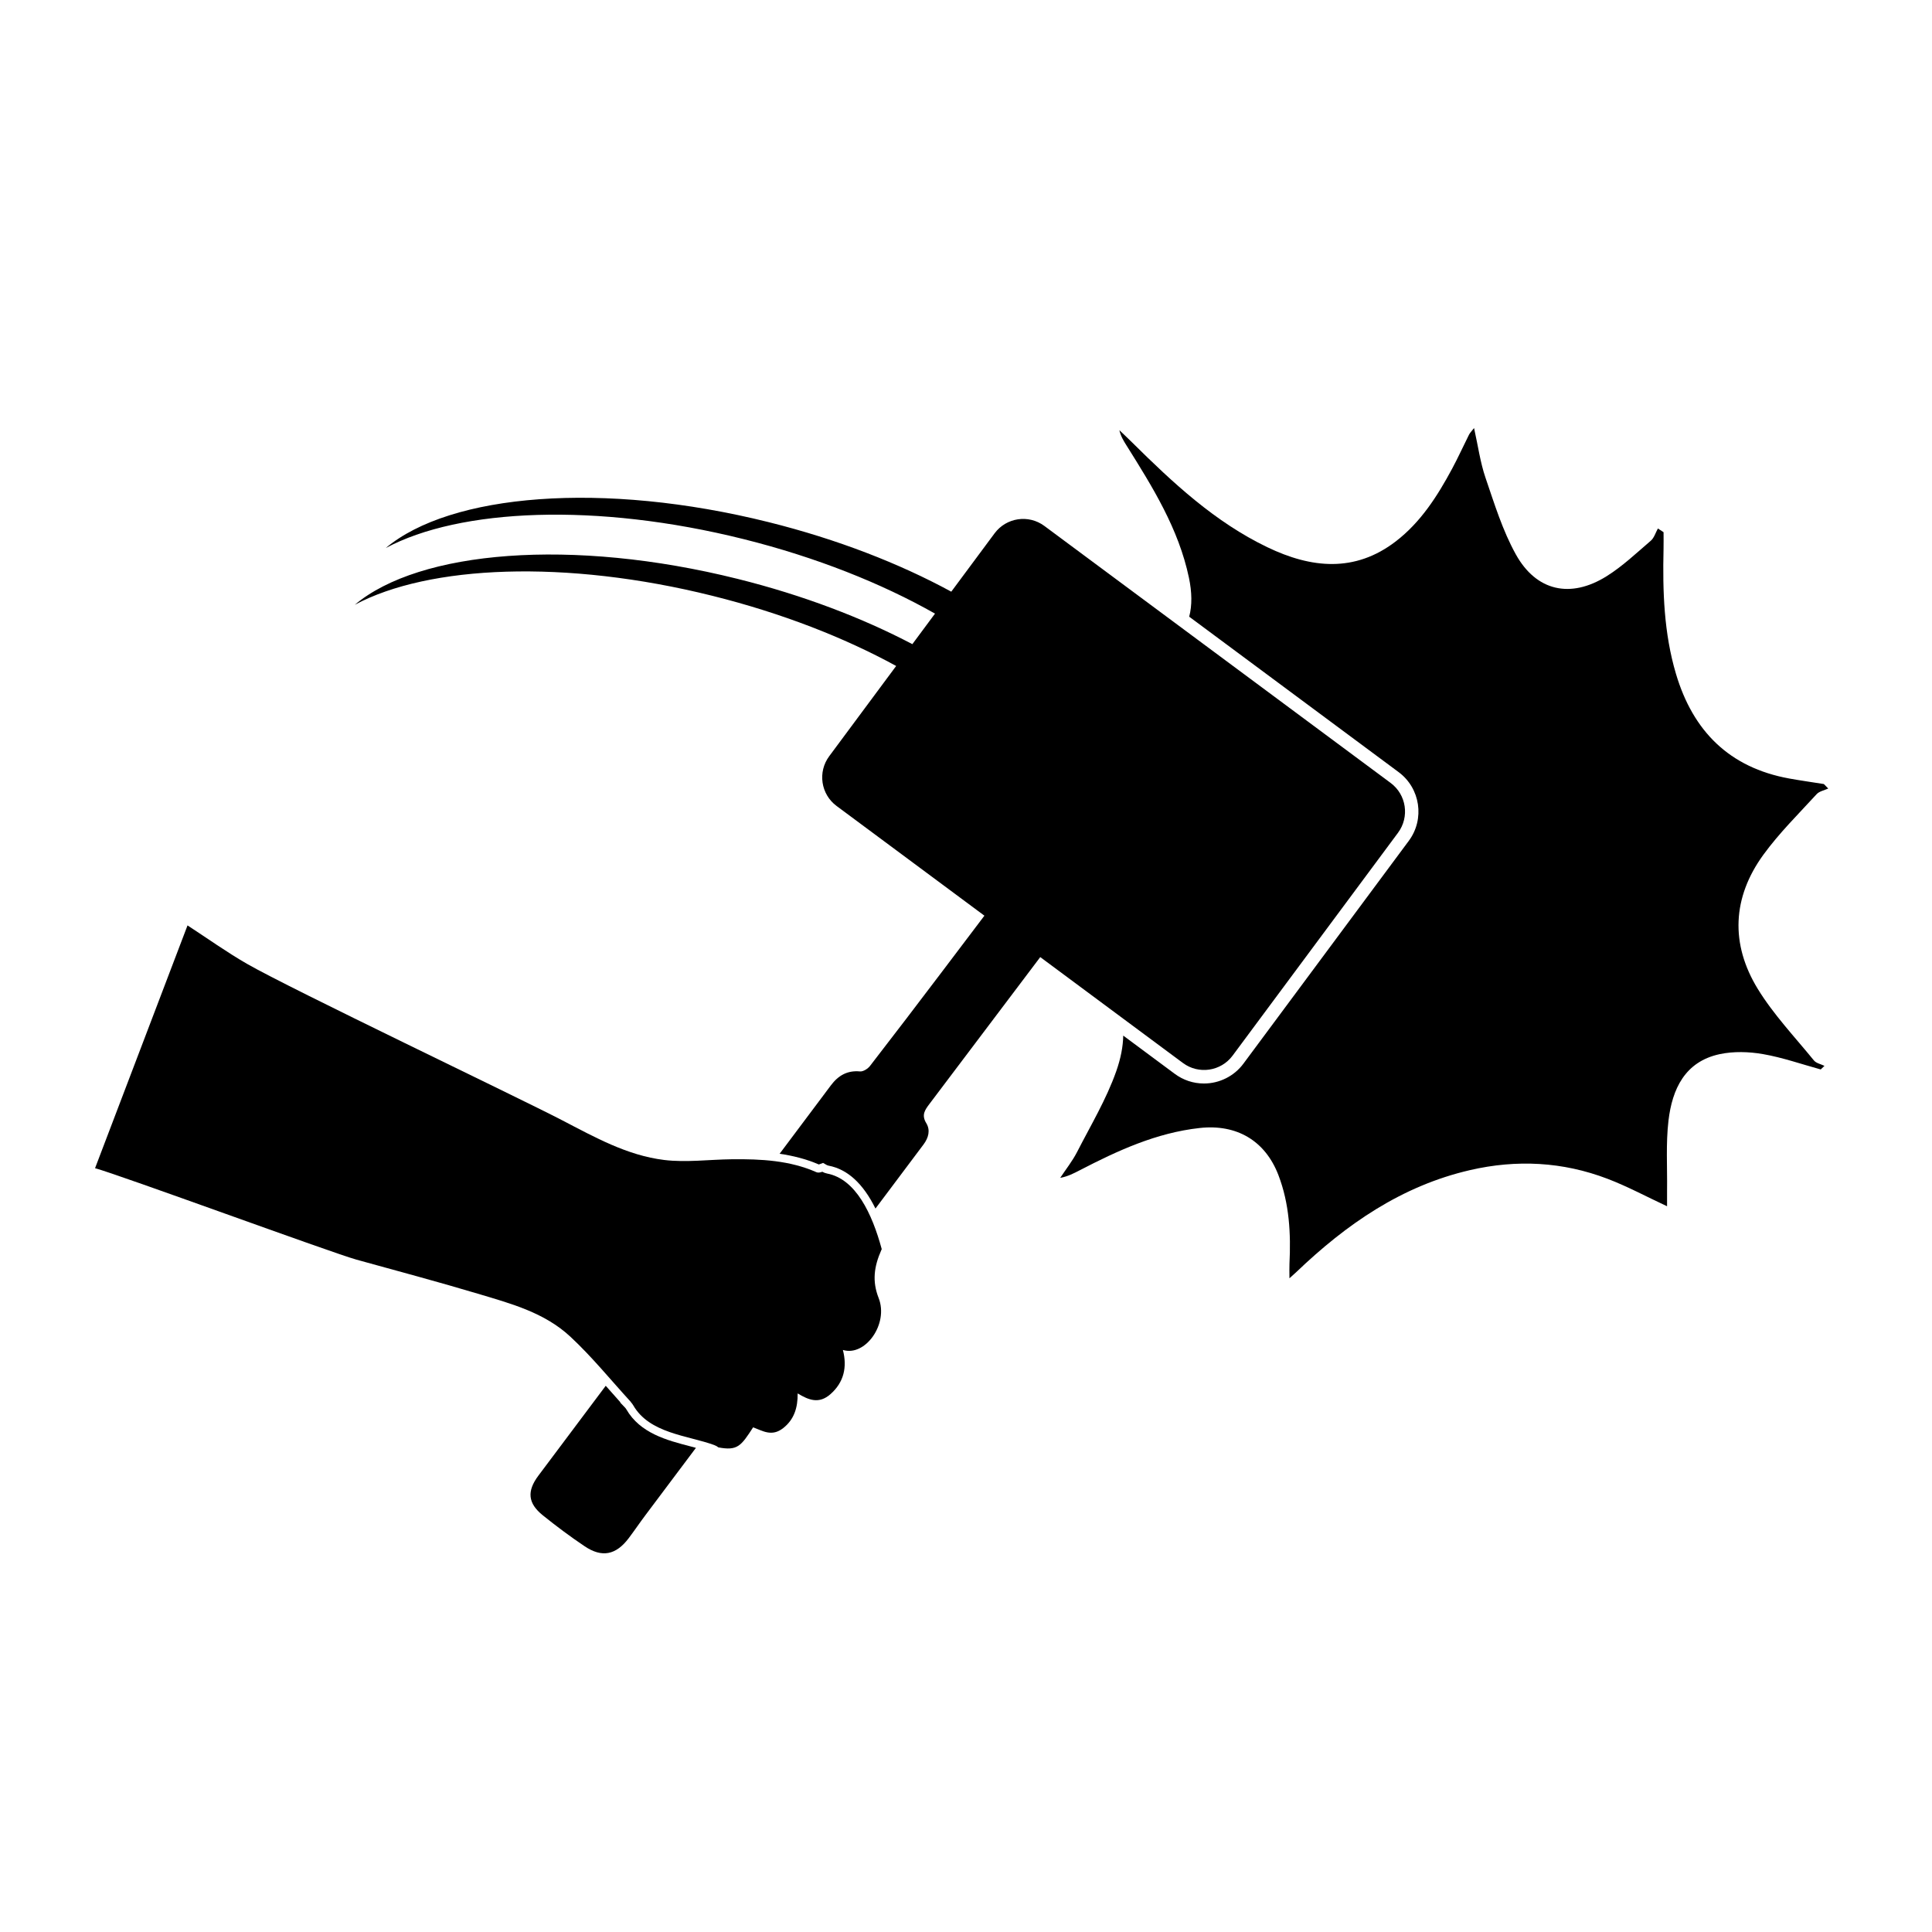 <svg xmlns="http://www.w3.org/2000/svg" xmlns:xlink="http://www.w3.org/1999/xlink" version="1.1" x="0px" y="0px" viewBox="0 0 95 95" enable-background="new 0 0 95 95" xml:space="preserve"><g><path d="M40.67,57.705c-0.088-0.017-0.166-0.048-0.235-0.087c-0.107,0.04-0.214,0.054-0.285,0.023   c-1.307-0.58-2.724-0.654-4.163-0.638c-1.11,0.012-2.249,0.167-3.328,0.035c-1.819-0.222-3.415-1.12-5.011-1.949   c-2.196-1.143-13.355-6.459-15.505-7.697c-1-0.576-1.95-1.255-2.922-1.888L4.674,57.442c1.211,0.328,11.646,4.163,12.855,4.497   c1.989,0.551,3.986,1.082,5.961,1.673c1.612,0.483,3.271,0.919,4.556,2.115c1.056,0.981,1.989,2.134,2.976,3.211   c-0.002,0.002-0.002,0.003-0.004,0.004c0.043,0.045,0.084,0.1,0.122,0.164c0.8,1.382,2.668,1.473,3.976,1.948   c0.081,0.029,0.15,0.069,0.209,0.117c0.938,0.175,1.11-0.063,1.708-0.987c0.467,0.172,0.918,0.48,1.48,0.037   c0.532-0.419,0.718-0.997,0.709-1.704c0.539,0.324,1.048,0.536,1.616,0.034c0.66-0.584,0.827-1.33,0.608-2.172   c1.094,0.342,2.263-1.275,1.757-2.556c-0.323-0.822-0.227-1.541,0.134-2.358c0.006-0.015,0.012-0.03,0.019-0.044   C42.883,59.676,42.081,57.973,40.67,57.705z"></path><path d="M60.61,51.906l8.134-10.959c0.575-0.776,0.413-1.872-0.363-2.448L51.354,25.862c-0.776-0.576-1.872-0.414-2.448,0.362   l-2.13,2.87c-2.539-1.382-5.598-2.576-8.975-3.418c-8.157-2.034-15.655-1.397-18.833,1.272c3.646-1.949,10.358-2.244,17.587-0.441   c3.576,0.892,6.797,2.179,9.421,3.666l-1.114,1.501c-2.46-1.292-5.379-2.408-8.583-3.207c-8.157-2.035-15.656-1.398-18.833,1.271   c3.646-1.949,10.358-2.244,17.587-0.44c3.402,0.848,6.483,2.053,9.033,3.449l-3.292,4.437c-0.576,0.776-0.414,1.872,0.362,2.447   l7.269,5.395c-0.699,0.924-1.398,1.848-2.097,2.772c-1.169,1.543-2.342,3.085-3.528,4.616c-0.108,0.14-0.336,0.285-0.494,0.27   c-0.629-0.058-1.071,0.206-1.43,0.685c-0.841,1.121-1.681,2.242-2.521,3.364c0.642,0.094,1.294,0.252,1.928,0.526   c0.009-0.002,0.021-0.006,0.036-0.012l0.174-0.064l0.161,0.093c0.035,0.021,0.072,0.034,0.112,0.042   c0.929,0.177,1.699,0.885,2.302,2.108c0.787-1.048,1.573-2.098,2.36-3.146c0.256-0.341,0.345-0.713,0.139-1.051   c-0.247-0.406-0.068-0.65,0.159-0.951c1.816-2.404,3.631-4.81,5.445-7.216l7.013,5.205C58.938,52.844,60.034,52.682,60.61,51.906z"></path><path d="M89.195,52.146c-0.941-1.156-1.986-2.255-2.761-3.518c-1.355-2.21-1.257-4.498,0.28-6.606   c0.773-1.062,1.722-1.997,2.612-2.97c0.133-0.146,0.378-0.188,0.572-0.278c-0.071-0.074-0.144-0.147-0.215-0.221   c-0.567-0.09-1.137-0.17-1.701-0.272c-2.946-0.534-4.735-2.33-5.571-5.144c-0.595-2.001-0.659-4.06-0.612-6.128   c0.007-0.28,0.001-0.56,0.001-0.84c-0.093-0.061-0.185-0.122-0.278-0.183c-0.114,0.205-0.184,0.461-0.351,0.604   c-0.707,0.606-1.392,1.258-2.176,1.747c-1.769,1.104-3.454,0.736-4.461-1.081c-0.65-1.171-1.053-2.488-1.49-3.766   c-0.258-0.756-0.366-1.563-0.562-2.442c-0.124,0.162-0.203,0.236-0.249,0.328c-0.279,0.555-0.534,1.122-0.828,1.668   c-0.722,1.344-1.542,2.63-2.766,3.572c-2.02,1.554-4.167,1.327-6.316,0.294c-2.583-1.239-4.644-3.164-6.652-5.152   c-0.207-0.206-0.419-0.404-0.63-0.606c0.07,0.304,0.213,0.532,0.356,0.76c1.281,2.043,2.56,4.093,3.065,6.496   c0.149,0.711,0.161,1.353,0.013,1.916l10.299,7.643c1.068,0.793,1.292,2.308,0.5,3.377l-8.134,10.959   c-0.453,0.611-1.178,0.975-1.939,0.975h0c-0.521,0-1.018-0.165-1.437-0.476l-2.533-1.88c-0.009,0.542-0.123,1.126-0.344,1.754   c-0.485,1.377-1.253,2.657-1.923,3.965c-0.23,0.45-0.552,0.853-0.832,1.277c0.381-0.071,0.67-0.224,0.959-0.373   c1.869-0.969,3.769-1.844,5.898-2.079c1.814-0.2,3.22,0.616,3.873,2.317c0.539,1.405,0.616,2.877,0.543,4.364   c-0.009,0.189-0.001,0.38-0.001,0.709c0.205-0.186,0.276-0.248,0.345-0.313c2.45-2.342,5.166-4.229,8.532-5.006   c2.296-0.53,4.562-0.414,6.762,0.426c0.987,0.377,1.924,0.883,2.929,1.351c0-0.259-0.003-0.52,0-0.781   c0.015-1.146-0.063-2.302,0.07-3.434c0.183-1.544,0.805-2.896,2.515-3.264c0.683-0.146,1.438-0.123,2.131-0.003   c0.961,0.167,1.894,0.495,2.84,0.755c0.061-0.059,0.122-0.118,0.183-0.176C89.539,52.324,89.308,52.283,89.195,52.146z"></path><path d="M30.801,69.304c-0.02-0.035-0.042-0.064-0.066-0.089l-0.238-0.249l0.009-0.012c-0.227-0.251-0.451-0.505-0.675-0.761   c-0.015-0.017-0.03-0.034-0.046-0.051c-1.104,1.473-2.207,2.945-3.311,4.418c-0.572,0.764-0.521,1.358,0.217,1.951   c0.664,0.535,1.349,1.046,2.056,1.521c0.855,0.575,1.543,0.431,2.169-0.398c0.277-0.367,0.534-0.748,0.81-1.116   c0.831-1.109,1.663-2.216,2.494-3.325c-0.091-0.024-0.179-0.049-0.273-0.073C32.791,70.82,31.481,70.478,30.801,69.304z"></path></g></svg>